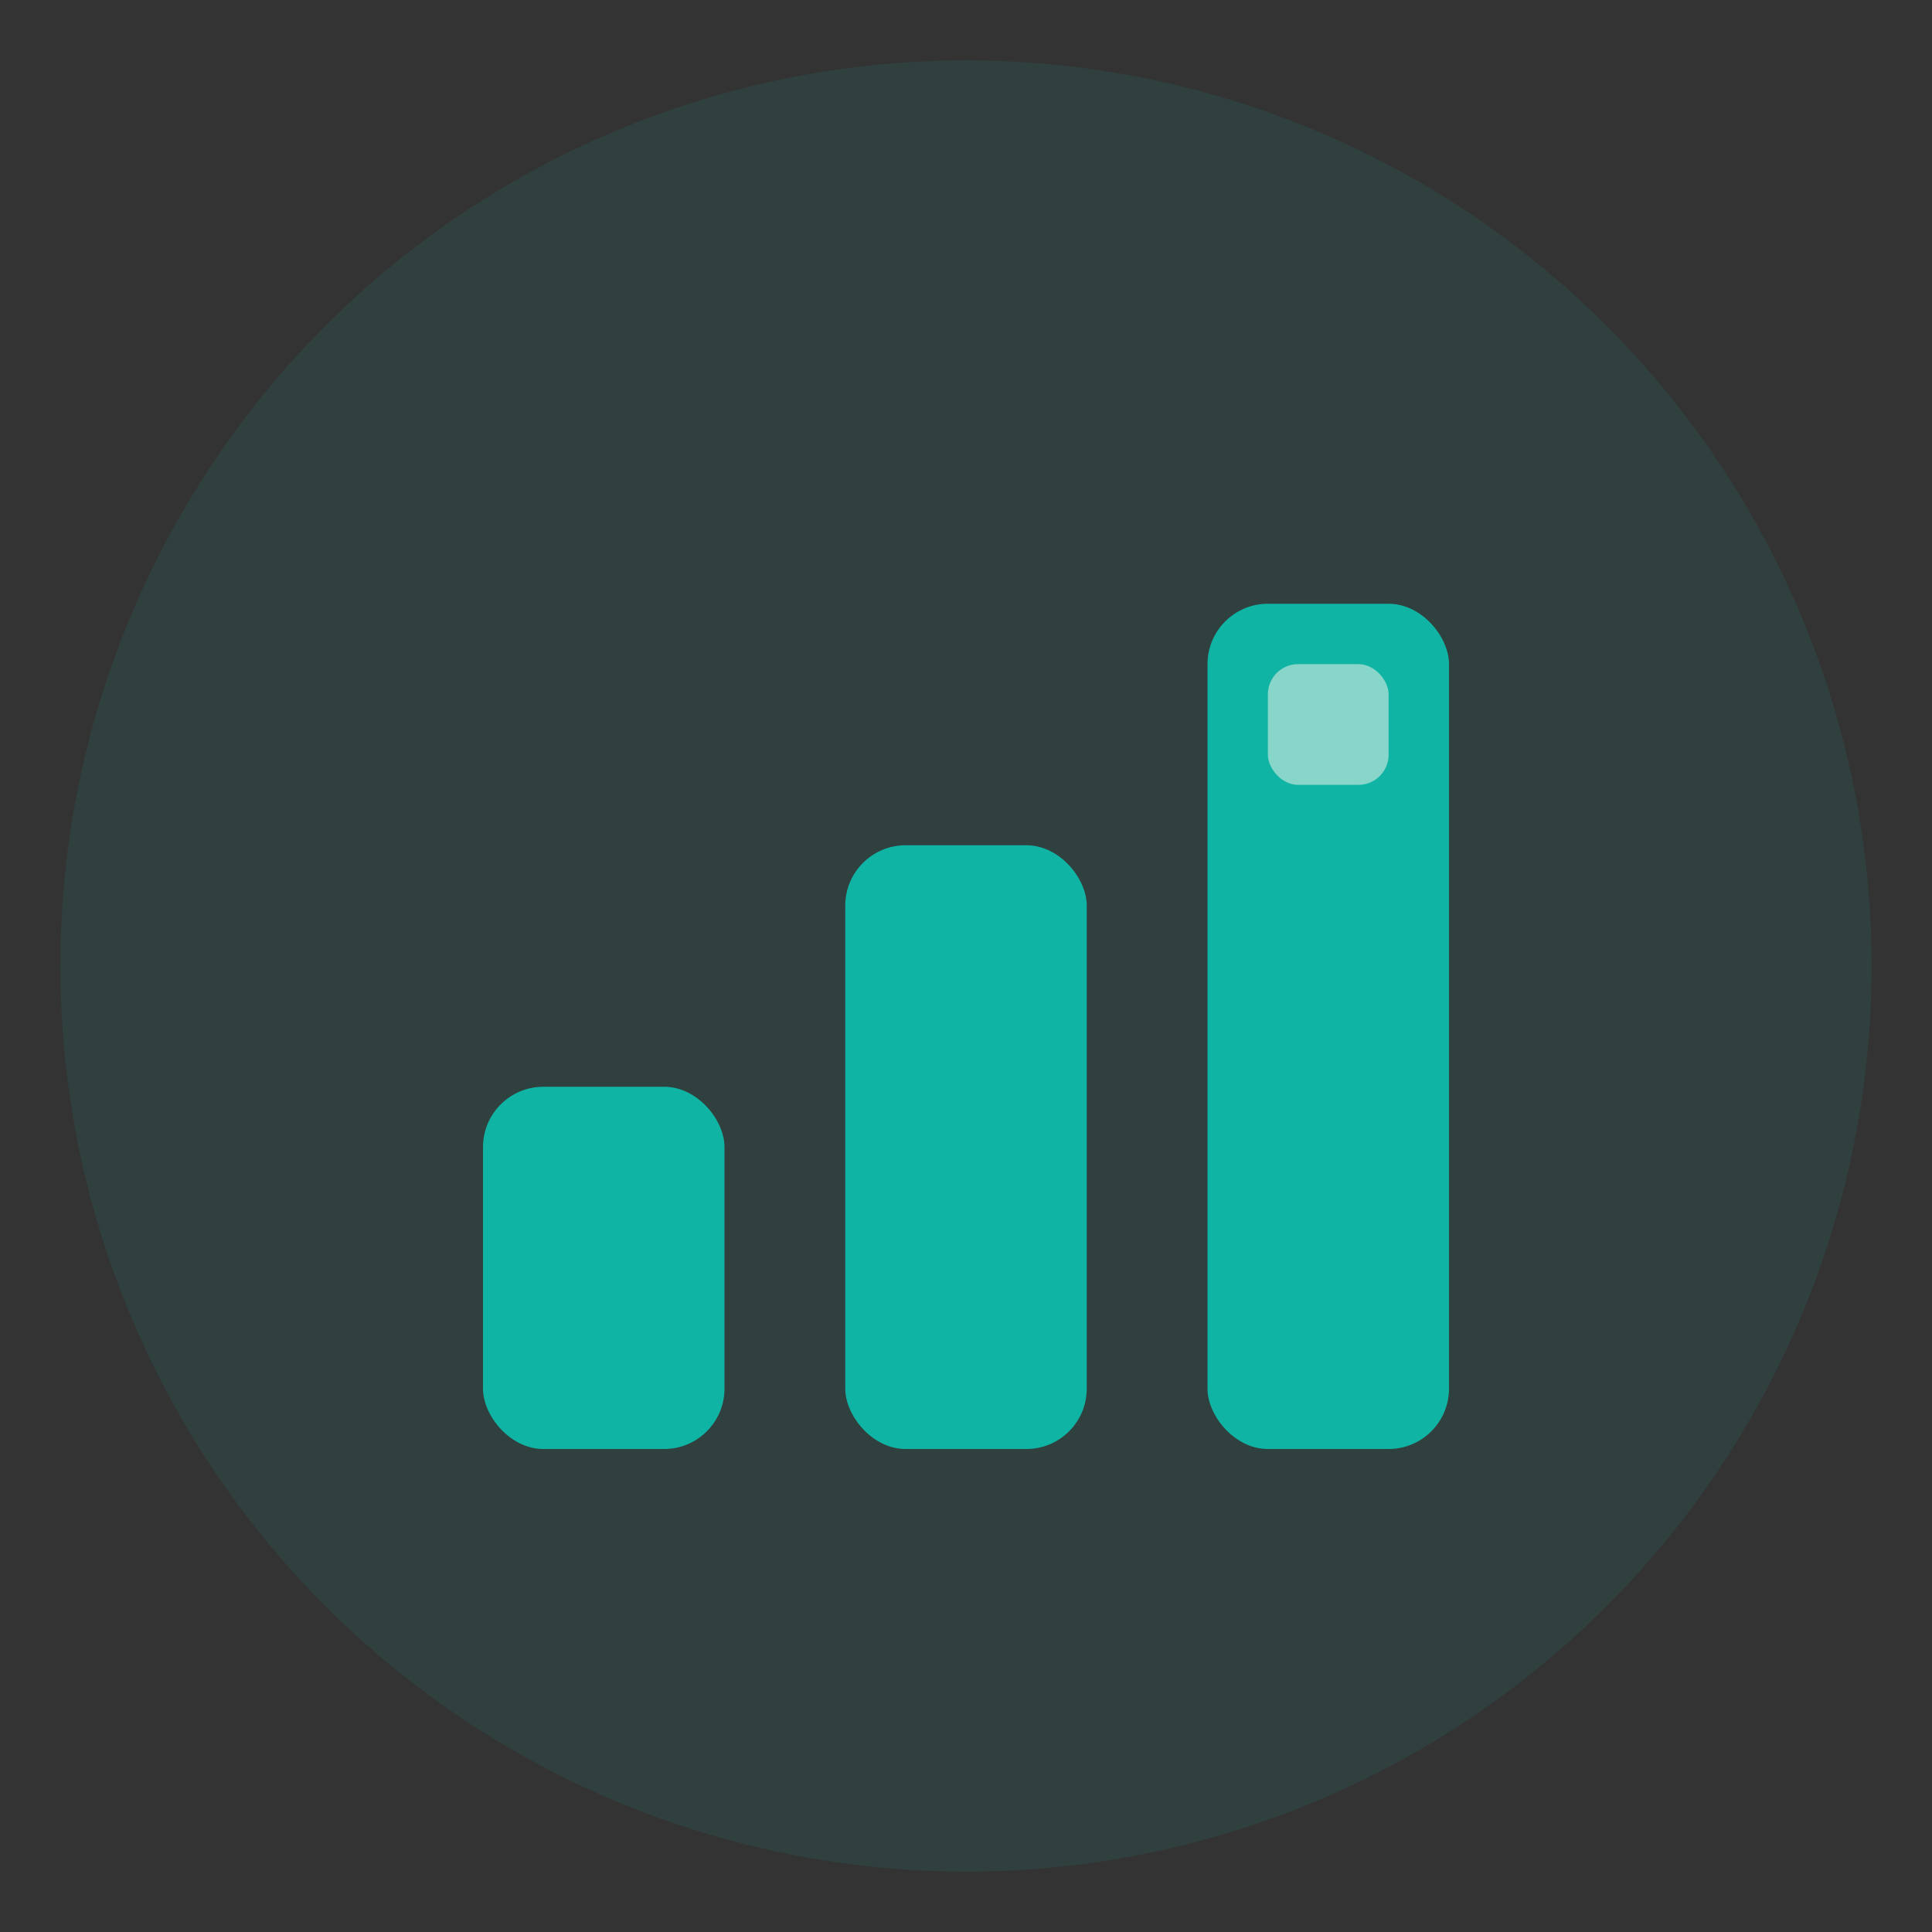 <svg width="32" height="32" viewBox="0 0 32 32" fill="none" xmlns="http://www.w3.org/2000/svg">
  <rect x="0" y="0" width="32" height="32" fill="#333333" stroke="none"/>
  <!-- Bar chart icon for Statistics - Turquoise color -->
  <circle cx="16" cy="16" r="15" fill="#10B4A4" opacity="0.1"/>
  <!-- Three bars of increasing height -->
  <rect x="8" y="18" width="4" height="6" rx="1" fill="#10B4A4"/>
  <rect x="14" y="14" width="4" height="10" rx="1" fill="#10B4A4"/>
  <rect x="20" y="10" width="4" height="14" rx="1" fill="#10B4A4"/>
  <!-- Subtle accent on tallest bar -->
  <rect x="21" y="11" width="2" height="2" rx="0.5" fill="#FFF6EE" opacity="0.5"/>
</svg>
